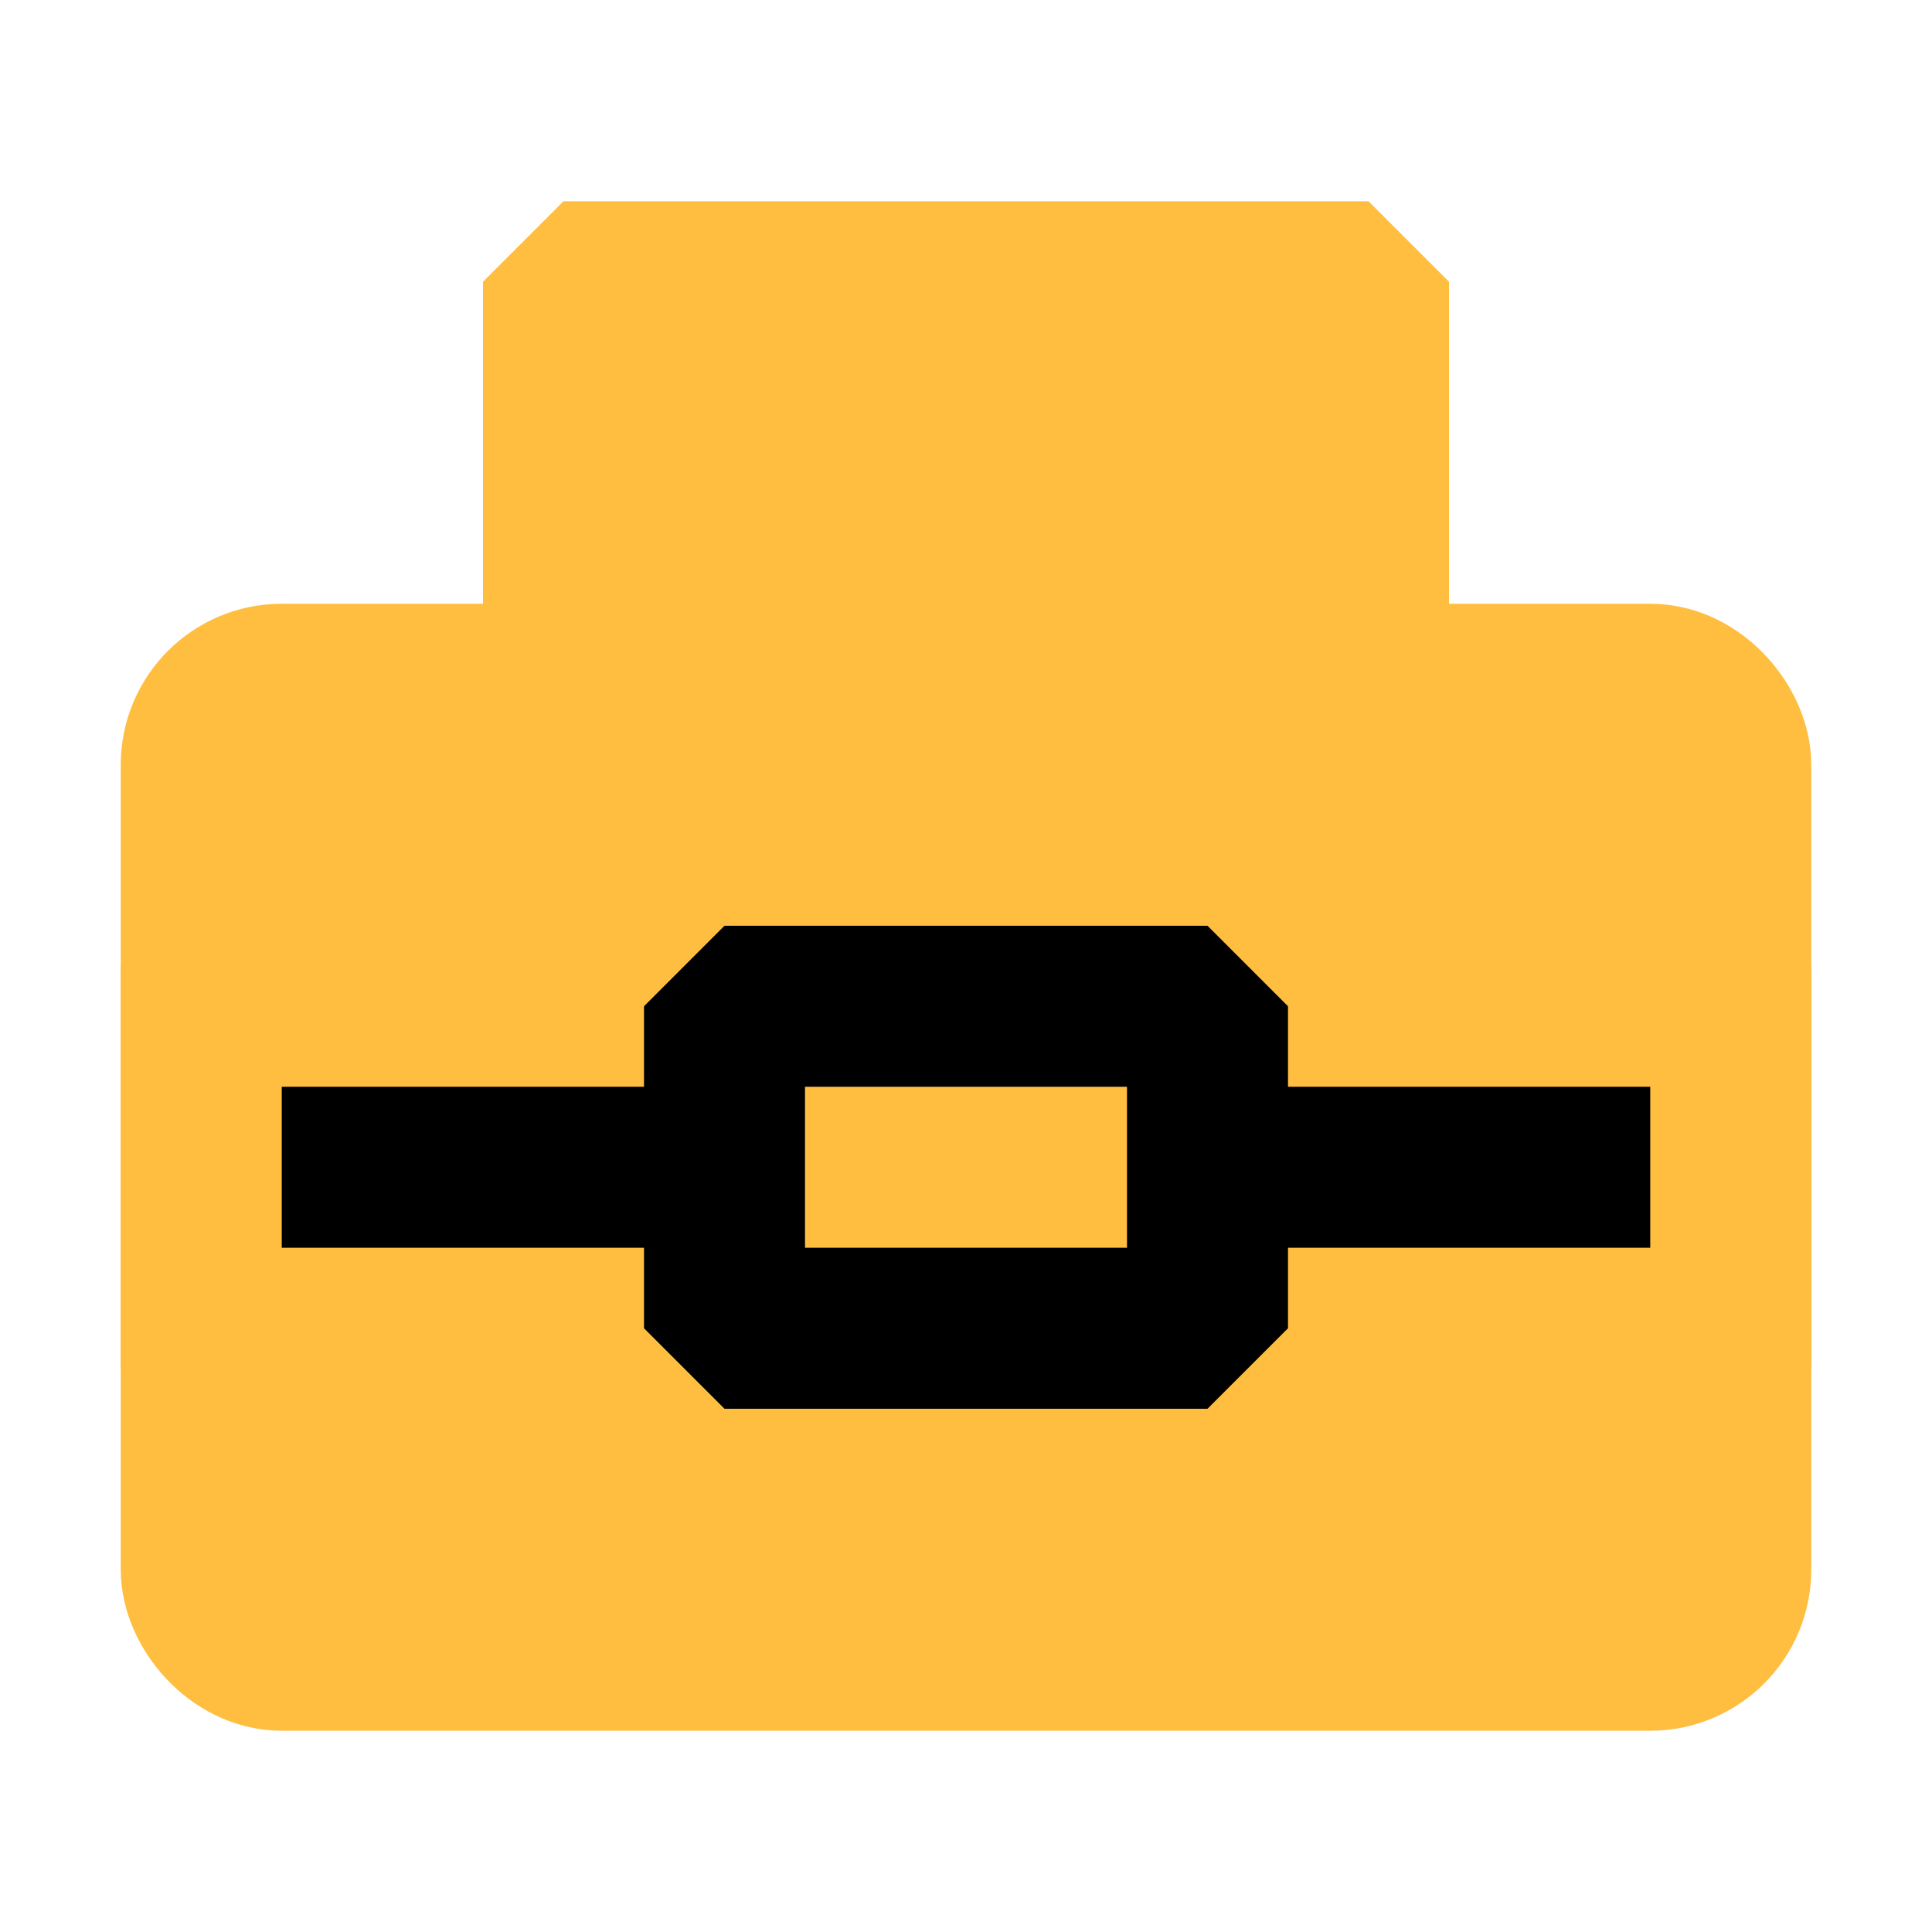 <?xml version="1.0" encoding="UTF-8"?><svg width="24" height="24" viewBox="0 0 48 48" fill="none" xmlns="http://www.w3.org/2000/svg"><rect x="5" y="17" width="38" height="24" rx="2" fill="#ffbe40" stroke="#ffbe40" stroke-width="4" stroke-linecap="butt" stroke-linejoin="bevel"/><rect x="14" y="7" width="20" height="10" fill="#ffbe40" stroke="#ffbe40" stroke-width="4" stroke-linecap="butt" stroke-linejoin="bevel"/><rect x="18" y="25" width="12" height="8" fill="#ffbe40" stroke="#000" stroke-width="4" stroke-linecap="butt" stroke-linejoin="bevel"/><path d="M30 29H43" stroke="#000" stroke-width="4" stroke-linecap="butt" stroke-linejoin="bevel"/><path d="M5 29H18" stroke="#000" stroke-width="4" stroke-linecap="butt" stroke-linejoin="bevel"/><path d="M5 24V34" stroke="#ffbe40" stroke-width="4" stroke-linecap="butt" stroke-linejoin="bevel"/><path d="M43 24V34" stroke="#ffbe40" stroke-width="4" stroke-linecap="butt" stroke-linejoin="bevel"/></svg>